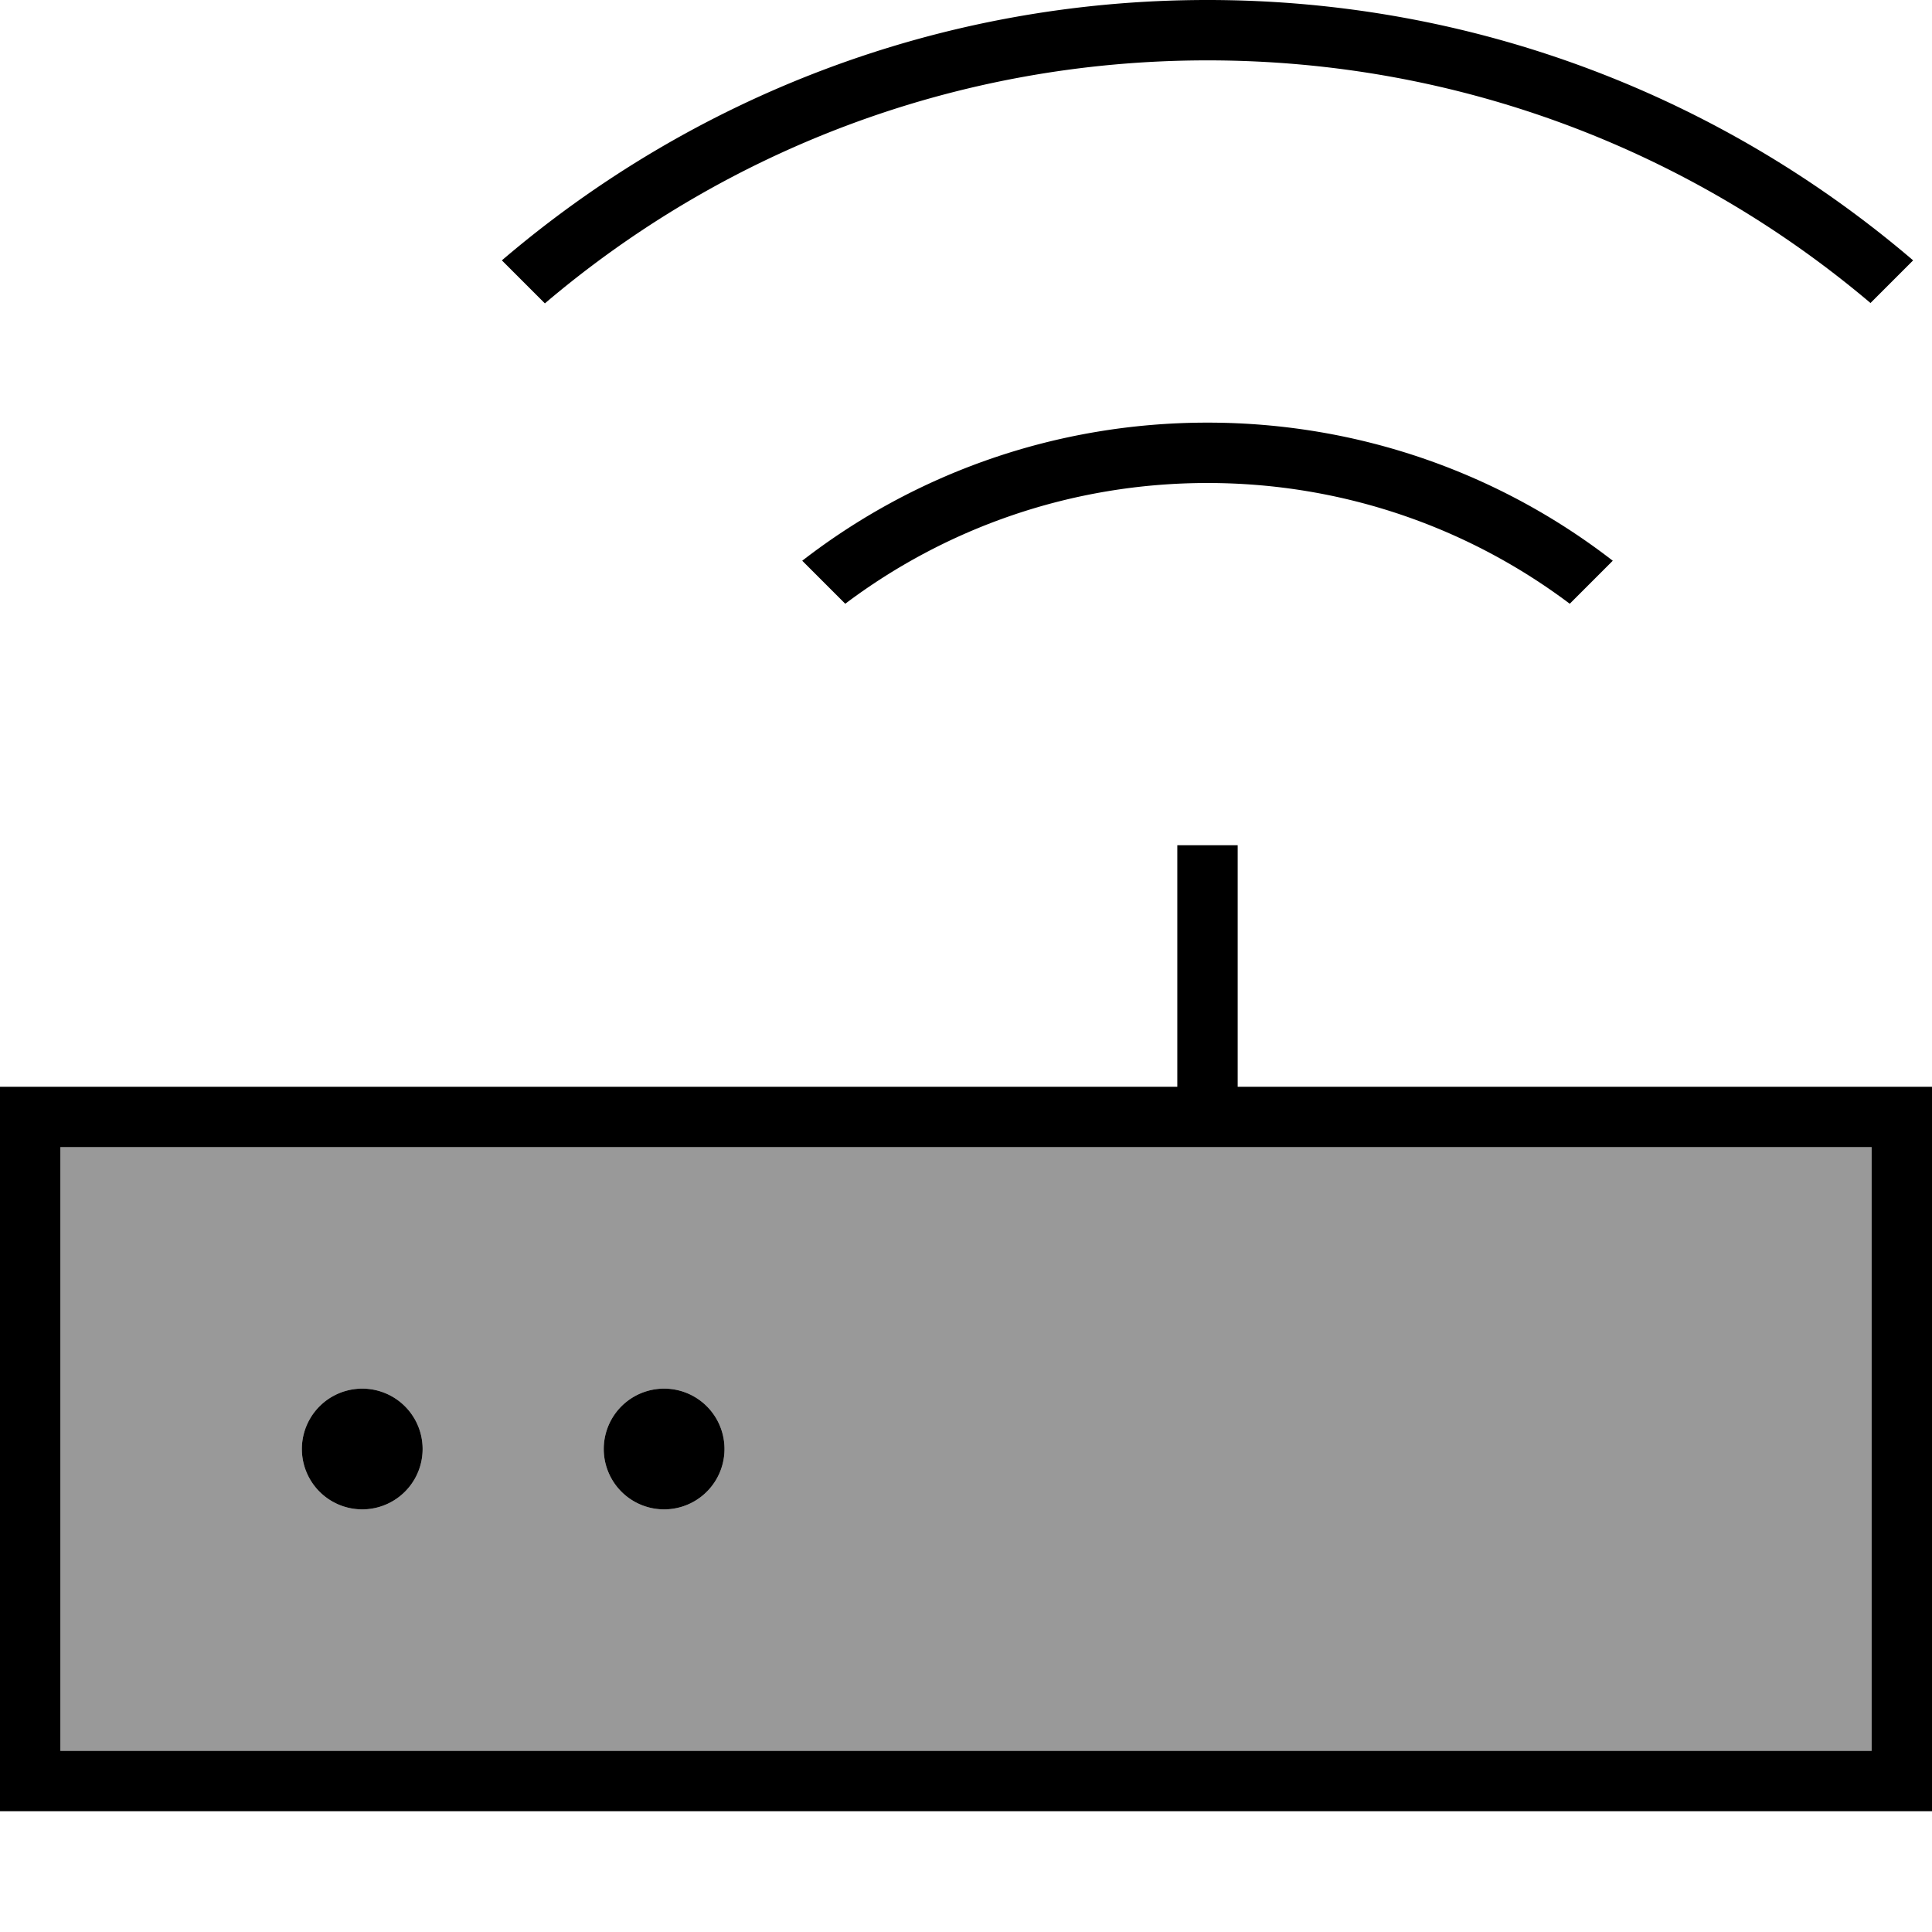 <svg xmlns="http://www.w3.org/2000/svg" viewBox="0 0 512 512"><!--! Font Awesome Pro 7.0.1 by @fontawesome - https://fontawesome.com License - https://fontawesome.com/license (Commercial License) Copyright 2025 Fonticons, Inc. --><path style="fill:currentColor;opacity:.4" d="M16 304l0 160 480 0 0-160-480 0zm96 80a16 16 0 1 1 -32 0 16 16 0 1 1 32 0zm80 0a16 16 0 1 1 -32 0 16 16 0 1 1 32 0z"/><path style="fill:currentColor;opacity:1" d="M507 69C456.7 26 391.4 0 320 0S183.3 26 133 69l11.4 11.4C191.7 40.2 253 16 320 16S448.3 40.2 495.7 80.3L507 69zm-79.6 79.6C397.7 125.6 360.4 112 320 112s-77.7 13.6-107.4 36.6L224 160c26.7-20.1 60-32 96-32s69.3 11.9 96 32l11.4-11.4zM312 304l184 0 0 160-480 0 0-160 296 0zm0-16l-312 0 0 192 512 0 0-192-184 0 0-64-16 0 0 64zM96 368a16 16 0 1 0 0 32 16 16 0 1 0 0-32zm64 16a16 16 0 1 0 32 0 16 16 0 1 0 -32 0z"/></svg>